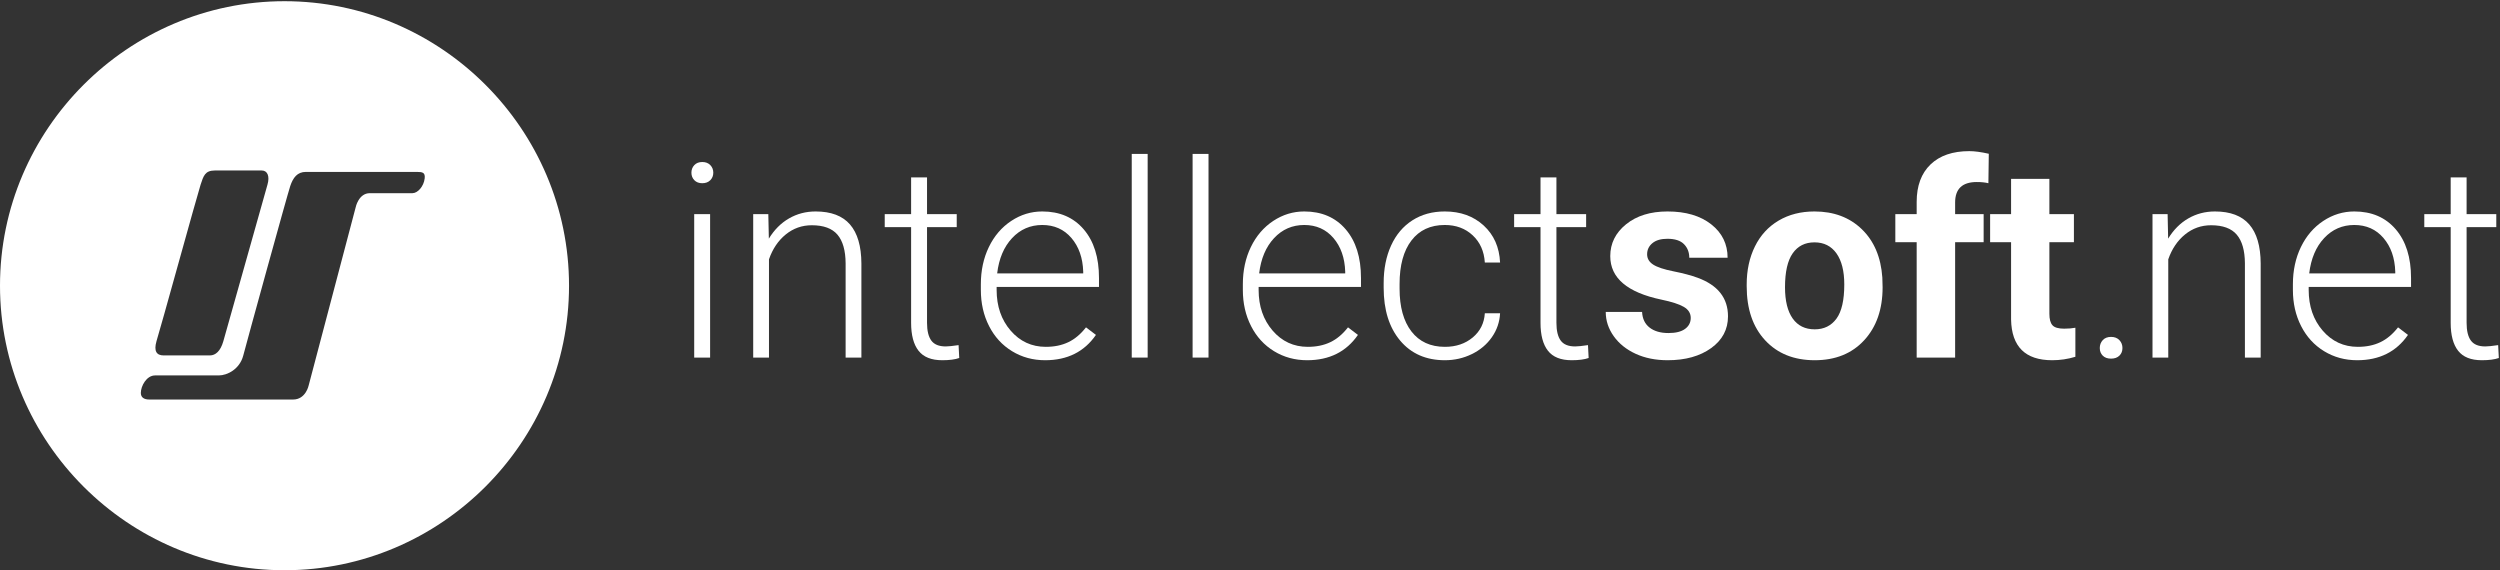 <?xml version="1.0" encoding="UTF-8"?>
<svg width="1381px" height="315px" viewBox="0 0 1381 315" version="1.1" xmlns="http://www.w3.org/2000/svg" xmlns:xlink="http://www.w3.org/1999/xlink">
    <rect x="0" y="0" width="1381" height="315" fill="#333333" stroke="none"/>
    <!-- Generator: Sketch 41.2 (35397) - http://www.bohemiancoding.com/sketch -->
    <title>Logo Intellectsoft-net</title>
    <defs></defs>
    <g id="Page-1" stroke="none" stroke-width="1" fill="none" fill-rule="evenodd">
        <g id="Logo-Intellectsoft-net" fill="#ffffff">
            <path d="M234.597,98.524 C234.097,103.008 230.709,106.706 227.875,106.706 L204.319,106.706 C198.032,106.706 196.46,114.564 196.46,114.564 L170.527,212.841 C170.527,212.841 168.956,220.7 161.883,220.7 L82.513,220.7 C79.37,220.7 77.798,219.404 77.798,217.047 C77.798,213.252 80.942,207.387 85.657,207.387 L120.836,207.387 C125.551,207.387 132.43,203.921 134.379,196.384 C136.328,188.847 158.74,107.537 160.312,102.822 C161.883,98.108 164.241,94.964 168.956,94.964 L230.251,94.964 C233.395,94.965 234.957,95.293 234.597,98.524 Z M86.443,188.479 C88.014,183.765 109.232,106.752 110.804,102.037 C112.375,97.322 113.161,94.178 118.662,94.178 L144.595,94.178 C147.738,94.178 149.122,97.299 147.738,102.037 C146.355,106.774 124.934,183.019 123.377,188.479 C121.82,193.939 119.078,196.338 115.935,196.338 L90.418,196.338 C86.489,196.338 84.871,193.981 86.443,188.479 Z M157.168,0.664 C70.726,0.664 0,71.39 0,157.832 C0,244.275 70.726,315 157.168,315 C243.611,315 314.336,244.275 314.336,157.832 C314.336,71.39 243.611,0.664 157.168,0.664 L157.168,0.664 Z" id="Fill-1"></path>
            <path d="M383.475,197.526 L392.264,197.526 L392.264,118.277 L383.475,118.277 L383.475,197.526 Z M381.937,95.388 C381.937,93.739 382.474,92.343 383.549,91.204 C384.622,90.064 386.087,89.493 387.943,89.493 C389.798,89.493 391.276,90.064 392.374,91.204 C393.473,92.343 394.022,93.739 394.022,95.388 C394.022,97.039 393.473,98.421 392.374,99.538 C391.276,100.654 389.798,101.212 387.943,101.212 C386.087,101.212 384.622,100.654 383.549,99.538 C382.474,98.421 381.937,97.039 381.937,95.388 L381.937,95.388 Z" id="Fill-2"></path>
            <path d="M424.418,118.277 L424.711,131.827 C427.688,126.945 431.4,123.22 435.843,120.658 C440.286,118.093 445.193,116.812 450.565,116.812 C459.061,116.812 465.384,119.205 469.535,123.99 C473.684,128.776 475.784,135.954 475.834,145.523 L475.834,197.526 L467.118,197.526 L467.118,145.45 C467.069,138.371 465.567,133.097 462.613,129.63 C459.658,126.163 454.934,124.429 448.441,124.429 C443.021,124.429 438.224,126.127 434.049,129.519 C429.874,132.914 426.785,137.492 424.784,143.253 L424.784,197.526 L416.068,197.526 L416.068,118.277 L424.418,118.277" id="Fill-3"></path>
            <path d="M512.089,97.989 L512.089,118.277 L528.495,118.277 L528.495,125.455 L512.089,125.455 L512.089,178.321 C512.089,182.722 512.882,185.997 514.469,188.147 C516.055,190.299 518.704,191.373 522.416,191.373 C523.881,191.373 526.248,191.129 529.52,190.641 L529.886,197.757 C527.591,198.578 524.467,198.99 520.511,198.99 C514.506,198.99 510.135,197.245 507.401,193.754 C504.666,190.263 503.3,185.123 503.3,178.336 L503.3,125.455 L488.724,125.455 L488.724,118.277 L503.3,118.277 L503.3,97.989 L512.089,97.989" id="Fill-4"></path>
            <path d="M575.736,124.283 C569.144,124.283 563.589,126.7 559.073,131.534 C554.556,136.368 551.81,142.862 550.834,151.016 L598.368,151.016 L598.368,150.064 C598.123,142.447 595.951,136.247 591.849,131.461 C587.748,126.675 582.376,124.283 575.736,124.283 Z M577.347,198.99 C570.609,198.99 564.517,197.331 559.073,194.01 C553.628,190.69 549.393,186.063 546.366,180.131 C543.338,174.197 541.825,167.545 541.825,160.172 L541.825,157.022 C541.825,149.405 543.301,142.546 546.256,136.441 C549.21,130.338 553.324,125.541 558.597,122.048 C563.871,118.558 569.584,116.812 575.736,116.812 C585.355,116.812 592.985,120.096 598.624,126.664 C604.264,133.231 607.084,142.203 607.084,153.58 L607.084,158.487 L550.541,158.487 L550.541,160.172 C550.541,169.156 553.115,176.64 558.268,182.621 C563.419,188.603 569.901,191.593 577.714,191.593 C582.401,191.593 586.539,190.739 590.128,189.029 C593.717,187.32 596.976,184.587 599.906,180.826 L605.399,185.001 C598.954,194.328 589.603,198.99 577.347,198.99 L577.347,198.99 Z" id="Fill-5"></path>
            <polygon id="Fill-6" points="625.175 197.526 633.964 197.526 633.964 85.025 625.175 85.025"></polygon>
            <polygon id="Fill-7" points="658.793 197.526 667.582 197.526 667.582 85.025 658.793 85.025"></polygon>
            <path d="M720.463,124.283 C713.871,124.283 708.316,126.7 703.8,131.534 C699.283,136.368 696.536,142.862 695.56,151.016 L743.094,151.016 L743.094,150.064 C742.849,142.447 740.677,136.247 736.576,131.461 C732.474,126.675 727.102,124.283 720.463,124.283 Z M722.074,198.99 C715.336,198.99 709.244,197.331 703.8,194.01 C698.355,190.69 694.119,186.063 691.093,180.131 C688.064,174.197 686.552,167.545 686.552,160.172 L686.552,157.022 C686.552,149.405 688.028,142.546 690.983,136.441 C693.936,130.338 698.051,125.541 703.324,122.048 C708.597,118.558 714.31,116.812 720.463,116.812 C730.081,116.812 737.711,120.096 743.351,126.664 C748.99,133.231 751.81,142.203 751.81,153.58 L751.81,158.487 L695.267,158.487 L695.267,160.172 C695.267,169.156 697.842,176.64 702.994,182.621 C708.145,188.603 714.627,191.593 722.44,191.593 C727.128,191.593 731.266,190.739 734.855,189.029 C738.444,187.32 741.703,184.587 744.633,180.826 L750.126,185.001 C743.68,194.328 734.329,198.99 722.074,198.99 L722.074,198.99 Z" id="Fill-8"></path>
            <path d="M798.173,191.593 C804.276,191.593 809.39,189.871 813.517,186.43 C817.642,182.986 819.876,178.531 820.219,173.063 L828.641,173.063 C828.396,177.897 826.884,182.304 824.1,186.283 C821.317,190.263 817.618,193.376 813.004,195.621 C808.39,197.866 803.446,198.99 798.173,198.99 C787.772,198.99 779.532,195.377 773.453,188.151 C767.374,180.925 764.335,171.207 764.335,159 L764.335,156.363 C764.335,148.551 765.701,141.641 768.436,135.635 C771.17,129.63 775.089,124.991 780.192,121.719 C785.293,118.449 791.262,116.812 798.099,116.812 C806.79,116.812 813.956,119.401 819.596,124.576 C825.236,129.752 828.25,136.563 828.641,145.01 L820.219,145.01 C819.827,138.81 817.593,133.804 813.517,129.996 C809.439,126.187 804.3,124.283 798.099,124.283 C790.189,124.283 784.048,127.139 779.679,132.852 C775.308,138.565 773.124,146.574 773.124,156.876 L773.124,159.44 C773.124,169.547 775.308,177.433 779.679,183.097 C784.048,188.762 790.213,191.593 798.173,191.593" id="Fill-9"></path>
            <path d="M859.769,97.989 L859.769,118.277 L876.176,118.277 L876.176,125.455 L859.769,125.455 L859.769,178.321 C859.769,182.722 860.562,185.997 862.15,188.147 C863.736,190.299 866.385,191.373 870.096,191.373 C871.561,191.373 873.929,191.129 877.201,190.641 L877.567,197.757 C875.271,198.578 872.147,198.99 868.192,198.99 C862.186,198.99 857.816,197.245 855.082,193.754 C852.346,190.263 850.98,185.123 850.98,178.336 L850.98,125.455 L836.405,125.455 L836.405,118.277 L850.98,118.277 L850.98,97.989 L859.769,97.989" id="Fill-10"></path>
            <path d="M933.964,175.626 C933.964,173.038 932.682,171 930.118,169.51 C927.555,168.022 923.441,166.691 917.777,165.519 C898.928,161.564 889.506,153.555 889.506,141.495 C889.506,134.464 892.423,128.592 898.258,123.881 C904.092,119.169 911.722,116.812 921.146,116.812 C931.204,116.812 939.248,119.181 945.28,123.917 C951.309,128.653 954.325,134.805 954.325,142.374 L933.158,142.374 C933.158,139.346 932.18,136.843 930.228,134.867 C928.275,132.888 925.222,131.9 921.073,131.9 C917.508,131.9 914.749,132.706 912.797,134.317 C910.843,135.928 909.867,137.979 909.867,140.469 C909.867,142.813 910.977,144.706 913.199,146.146 C915.421,147.587 919.169,148.832 924.442,149.881 C929.716,150.931 934.158,152.115 937.772,153.433 C948.953,157.535 954.545,164.64 954.545,174.747 C954.545,181.974 951.443,187.82 945.243,192.289 C939.041,196.756 931.034,198.99 921.219,198.99 C914.578,198.99 908.682,197.806 903.531,195.438 C898.379,193.07 894.34,189.823 891.41,185.697 C888.48,181.571 887.015,177.116 887.015,172.33 L907.084,172.33 C907.278,176.091 908.67,178.971 911.259,180.973 C913.846,182.976 917.312,183.976 921.659,183.976 C925.711,183.976 928.775,183.207 930.851,181.668 C932.926,180.131 933.964,178.116 933.964,175.626" id="Fill-11"></path>
            <path d="M986.039,158.672 C986.039,166.203 987.454,171.962 990.287,175.946 C993.118,179.933 997.172,181.925 1002.45,181.925 C1007.57,181.925 1011.57,179.956 1014.46,176.02 C1017.34,172.083 1018.78,165.787 1018.78,157.131 C1018.78,149.747 1017.34,144.025 1014.46,139.965 C1011.57,135.908 1007.52,133.878 1002.3,133.878 C997.122,133.878 993.118,135.895 990.287,139.929 C987.454,143.965 986.039,150.212 986.039,158.672 Z M964.872,157.169 C964.872,149.307 966.385,142.3 969.413,136.148 C972.44,129.996 976.798,125.235 982.487,121.866 C988.174,118.497 994.779,116.812 1002.3,116.812 C1012.99,116.812 1021.72,120.084 1028.48,126.627 C1035.24,133.171 1039.02,142.056 1039.8,153.287 L1039.95,158.707 C1039.95,170.865 1036.55,180.619 1029.76,187.967 C1022.98,195.317 1013.87,198.99 1002.45,198.99 C991.019,198.99 981.901,195.328 975.089,188.004 C968.278,180.68 964.872,170.719 964.872,158.121 L964.872,157.169 L964.872,157.169 Z" id="Fill-12"></path>
            <path d="M1058.77,197.526 L1058.77,133.804 L1046.98,133.804 L1046.98,118.277 L1058.77,118.277 L1058.77,111.539 C1058.77,102.652 1061.32,95.755 1066.42,90.847 C1071.52,85.941 1078.66,83.487 1087.85,83.487 C1090.78,83.487 1094.36,83.971 1098.61,84.939 L1098.39,101.212 C1096.63,100.772 1094.49,100.552 1091.95,100.552 C1083.99,100.552 1080.01,104.32 1080.01,111.852 L1080.01,118.277 L1095.76,118.277 L1095.76,133.804 L1080.01,133.804 L1080.01,197.526 L1058.77,197.526" id="Fill-13"></path>
            <path d="M1132.08,98.795 L1132.08,118.277 L1145.63,118.277 L1145.63,133.804 L1132.08,133.804 L1132.08,173.356 C1132.08,176.285 1132.64,178.385 1133.77,179.654 C1134.89,180.925 1137.04,181.559 1140.21,181.559 C1142.56,181.559 1144.63,181.388 1146.44,181.046 L1146.44,197.086 C1142.29,198.356 1138.02,198.99 1133.62,198.99 C1118.78,198.99 1111.21,191.495 1110.92,176.505 L1110.92,133.804 L1099.34,133.804 L1099.34,118.277 L1110.92,118.277 L1110.92,98.795 L1132.08,98.795" id="Fill-14"></path>
            <path d="M1159.92,192.252 C1159.92,190.543 1160.47,189.091 1161.56,187.895 C1162.66,186.698 1164.19,186.1 1166.14,186.1 C1168.09,186.1 1169.63,186.698 1170.76,187.895 C1171.88,189.091 1172.44,190.543 1172.44,192.252 C1172.44,193.962 1171.88,195.365 1170.76,196.463 C1169.63,197.563 1168.09,198.111 1166.14,198.111 C1164.19,198.111 1162.66,197.563 1161.56,196.463 C1160.47,195.365 1159.92,193.962 1159.92,192.252" id="Fill-15"></path>
            <path d="M1197.39,118.277 L1197.68,131.827 C1200.66,126.945 1204.37,123.22 1208.81,120.658 C1213.25,118.093 1218.16,116.812 1223.53,116.812 C1232.03,116.812 1238.35,119.205 1242.5,123.99 C1246.65,128.776 1248.75,135.954 1248.8,145.523 L1248.8,197.526 L1240.09,197.526 L1240.09,145.45 C1240.04,138.371 1238.54,133.097 1235.58,129.63 C1232.63,126.163 1227.9,124.429 1221.41,124.429 C1215.99,124.429 1211.19,126.127 1207.02,129.519 C1202.84,132.914 1199.75,137.492 1197.75,143.253 L1197.75,197.526 L1189.04,197.526 L1189.04,118.277 L1197.39,118.277" id="Fill-16"></path>
            <path d="M1300.51,124.283 C1293.92,124.283 1288.36,126.7 1283.85,131.534 C1279.33,136.368 1276.59,142.862 1275.61,151.016 L1323.14,151.016 L1323.14,150.064 C1322.9,142.447 1320.73,136.247 1316.62,131.461 C1312.52,126.675 1307.15,124.283 1300.51,124.283 Z M1302.12,198.99 C1295.38,198.99 1289.29,197.331 1283.85,194.01 C1278.4,190.69 1274.17,186.063 1271.14,180.131 C1268.11,174.197 1266.6,167.545 1266.6,160.172 L1266.6,157.022 C1266.6,149.405 1268.08,142.546 1271.03,136.441 C1273.99,130.338 1278.1,125.541 1283.37,122.048 C1288.65,118.558 1294.36,116.812 1300.51,116.812 C1310.13,116.812 1317.76,120.096 1323.4,126.664 C1329.04,133.231 1331.86,142.203 1331.86,153.58 L1331.86,158.487 L1275.32,158.487 L1275.32,160.172 C1275.32,169.156 1277.89,176.64 1283.04,182.621 C1288.19,188.603 1294.68,191.593 1302.49,191.593 C1307.18,191.593 1311.32,190.739 1314.9,189.029 C1318.49,187.32 1321.75,184.587 1324.68,180.826 L1330.17,185.001 C1323.73,194.328 1314.38,198.99 1302.12,198.99 L1302.12,198.99 Z" id="Fill-17"></path>
            <path d="M1362.55,97.989 L1362.55,118.277 L1378.95,118.277 L1378.95,125.455 L1362.55,125.455 L1362.55,178.321 C1362.55,182.722 1363.34,185.997 1364.93,188.147 C1366.51,190.299 1369.16,191.373 1372.87,191.373 C1374.34,191.373 1376.71,191.129 1379.98,190.641 L1380.35,197.757 C1378.05,198.578 1374.93,198.99 1370.97,198.99 C1364.96,198.99 1360.59,197.245 1357.86,193.754 C1355.12,190.263 1353.76,185.123 1353.76,178.336 L1353.76,125.455 L1339.18,125.455 L1339.18,118.277 L1353.76,118.277 L1353.76,97.989 L1362.55,97.989" id="Fill-18"></path>
        </g>
    </g>
</svg>
